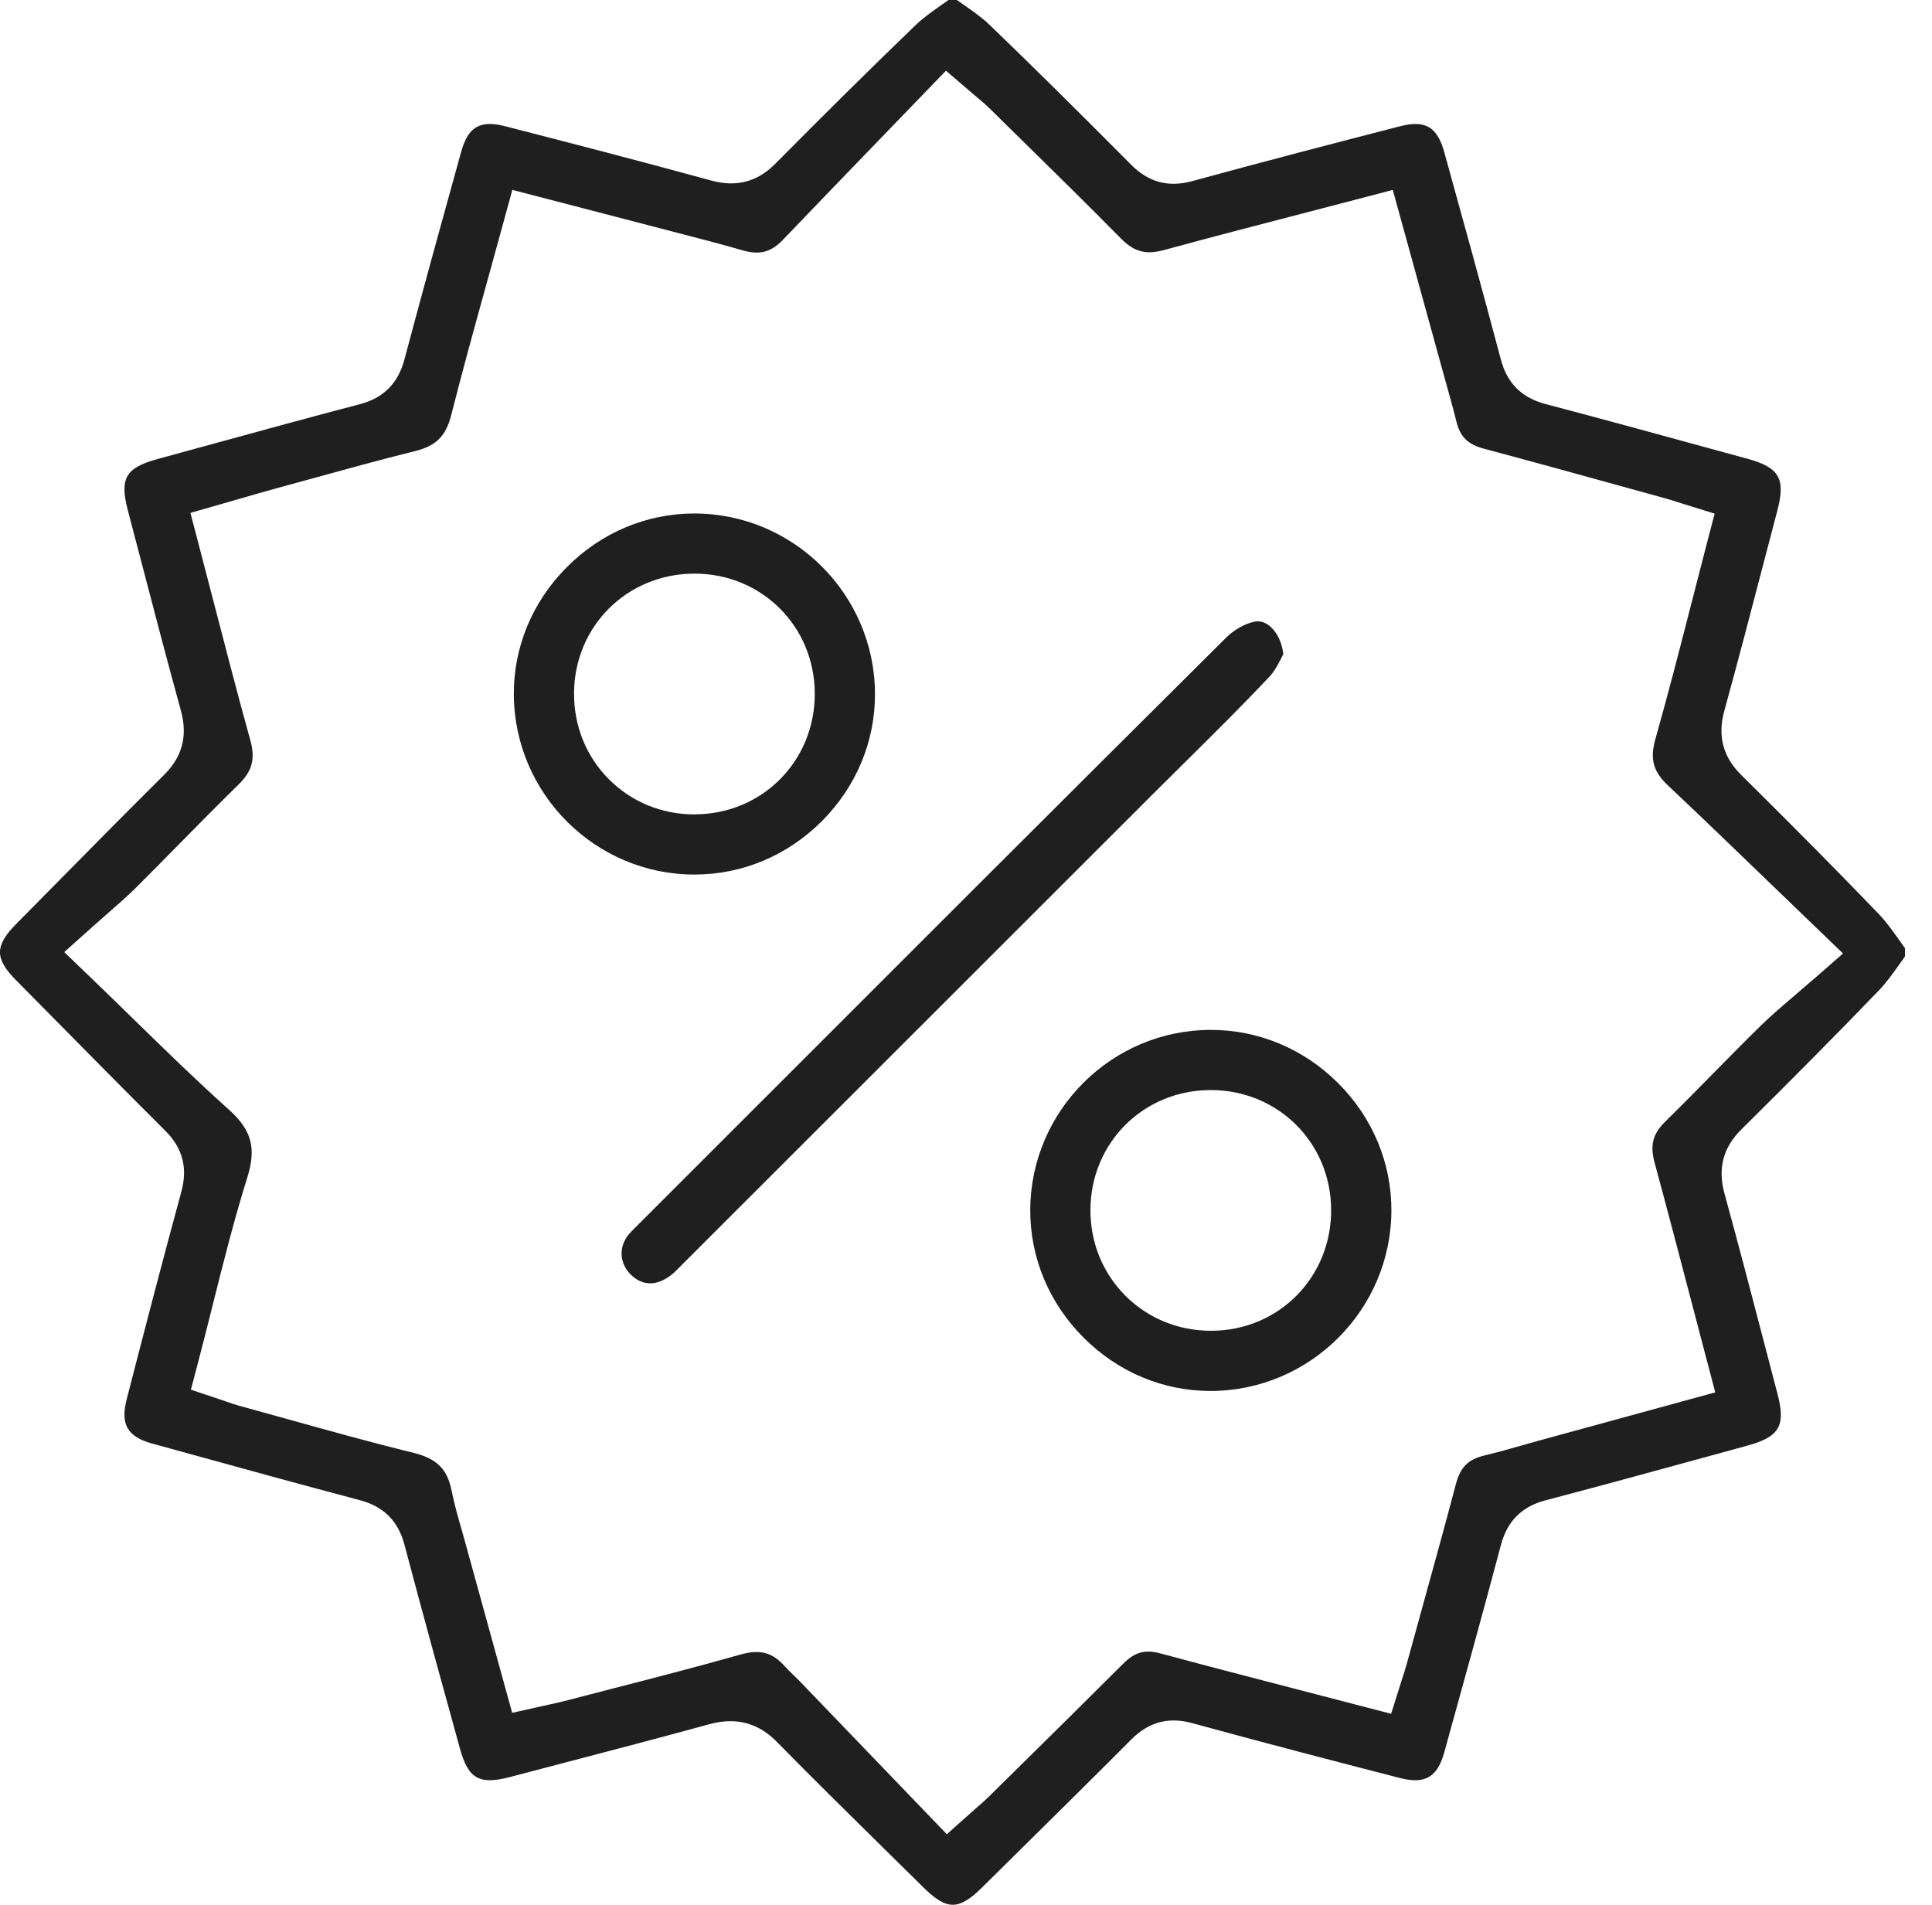 <svg width="71" height="70" viewBox="0 0 71 70" fill="none" xmlns="http://www.w3.org/2000/svg">
<g clip-path="url(#clip0_1_214)">
<path d="M70.006 34.843C69.95 34.765 69.895 34.687 69.841 34.612C69.574 34.234 69.323 33.879 69.049 33.594C67.6 32.087 65.993 30.461 63.99 28.48C63.317 27.814 63.114 27.042 63.368 26.121C63.864 24.321 64.345 22.481 64.809 20.701C64.978 20.051 65.148 19.402 65.319 18.752C65.625 17.587 65.388 17.18 64.219 16.859L63.327 16.615C61.187 16.028 58.972 15.421 56.792 14.846C55.922 14.616 55.387 14.084 55.157 13.215C54.481 10.669 53.786 8.155 53.075 5.588C52.816 4.659 52.378 4.402 51.453 4.639C49.042 5.26 46.449 5.935 43.814 6.656C42.945 6.894 42.214 6.7 41.58 6.064C39.652 4.128 38.027 2.51 36.359 0.906C36.089 0.646 35.746 0.406 35.383 0.153C35.31 0.102 35.236 0.051 35.163 0H34.857C34.783 0.053 34.711 0.102 34.64 0.153C34.277 0.409 33.933 0.649 33.662 0.91C32.087 2.426 30.396 4.095 28.494 6.016C27.831 6.686 27.06 6.887 26.136 6.634C23.506 5.913 20.849 5.226 18.564 4.639C17.641 4.402 17.201 4.659 16.944 5.59C16.264 8.043 15.543 10.653 14.86 13.218C14.627 14.089 14.094 14.625 13.228 14.852C11.39 15.334 9.523 15.847 7.718 16.341C7.079 16.515 6.44 16.691 5.8 16.866C4.616 17.189 4.389 17.576 4.697 18.75C4.866 19.394 5.035 20.04 5.204 20.684C5.669 22.468 6.152 24.314 6.649 26.118C6.903 27.041 6.7 27.811 6.03 28.476C4.674 29.82 3.309 31.205 1.987 32.544C1.526 33.012 1.063 33.48 0.6 33.949C-0.199 34.757 -0.2 35.224 0.596 36.028L1.847 37.294C3.229 38.696 4.66 40.143 6.077 41.556C6.71 42.187 6.903 42.917 6.666 43.787C5.947 46.424 5.275 49.018 4.654 51.428C4.419 52.345 4.683 52.799 5.597 53.05L6.913 53.412C8.981 53.983 11.12 54.572 13.226 55.13C14.097 55.36 14.632 55.894 14.862 56.761C15.539 59.316 16.24 61.864 16.901 64.254C17.212 65.377 17.613 65.601 18.764 65.297C19.427 65.123 20.091 64.95 20.754 64.775C22.498 64.319 24.301 63.847 26.065 63.363C26.338 63.287 26.598 63.251 26.845 63.251C27.488 63.251 28.05 63.503 28.551 64.013C29.828 65.313 31.151 66.616 32.431 67.878C32.927 68.366 33.422 68.853 33.916 69.341C34.798 70.213 35.226 70.216 36.101 69.351L37.262 68.204C38.681 66.803 40.148 65.354 41.578 63.92C42.217 63.28 42.947 63.084 43.81 63.322C46.43 64.04 49.029 64.717 51.449 65.34C52.365 65.576 52.822 65.312 53.076 64.396C53.754 61.952 54.474 59.35 55.16 56.769C55.391 55.899 55.925 55.364 56.794 55.136C58.959 54.566 61.158 53.963 63.286 53.38L64.221 53.123C65.394 52.802 65.631 52.395 65.324 51.231C65.153 50.579 64.982 49.926 64.812 49.273C64.348 47.496 63.868 45.658 63.374 43.862C63.12 42.94 63.323 42.167 63.996 41.503C65.994 39.525 67.601 37.899 69.055 36.389C69.329 36.104 69.581 35.747 69.848 35.371C69.902 35.294 69.957 35.218 70.013 35.14V34.842L70.006 34.843ZM66.68 35.956C66.416 36.187 66.168 36.399 65.932 36.6C65.471 36.994 65.073 37.334 64.711 37.688C64.132 38.254 63.55 38.847 62.986 39.419C62.41 40.006 61.814 40.612 61.212 41.201C60.739 41.664 60.629 42.075 60.805 42.724C61.261 44.404 61.693 46.055 62.151 47.803C62.335 48.51 62.522 49.224 62.713 49.945L63.035 51.168L56.574 52.935C56.363 52.994 56.153 53.053 55.943 53.113C55.495 53.241 55.031 53.373 54.555 53.486C53.953 53.63 53.668 53.915 53.503 54.539C53.073 56.165 52.619 57.808 52.179 59.398C52.016 59.989 51.852 60.578 51.691 61.168C51.651 61.314 51.605 61.452 51.559 61.598C51.536 61.666 51.513 61.74 51.488 61.821L51.123 62.979L48.397 62.271C47.249 61.973 46.106 61.676 44.964 61.377C44.186 61.174 43.408 60.965 42.632 60.757C42.08 60.608 41.7 60.714 41.279 61.136C40.019 62.396 38.73 63.666 37.483 64.896L36.339 66.024C36.228 66.133 36.126 66.223 35.983 66.349C35.909 66.413 35.823 66.49 35.715 66.586L34.796 67.405L32.836 65.367C31.675 64.159 30.522 62.959 29.368 61.761C29.31 61.7 29.249 61.642 29.188 61.584C29.082 61.482 28.961 61.365 28.84 61.232C28.372 60.714 27.925 60.599 27.191 60.808C25.644 61.246 24.067 61.654 22.542 62.045C21.94 62.2 21.34 62.355 20.739 62.512C20.576 62.555 20.42 62.589 20.254 62.625C20.177 62.642 20.096 62.659 20.009 62.678L18.822 62.944L18.087 60.277C17.747 59.046 17.408 57.818 17.072 56.592C17.03 56.444 16.989 56.297 16.947 56.149C16.823 55.716 16.694 55.268 16.6 54.795C16.439 53.981 16.054 53.6 15.181 53.385C13.635 53.006 12.085 52.575 10.586 52.156C9.991 51.99 9.395 51.824 8.799 51.662C8.637 51.618 8.488 51.566 8.345 51.516C8.284 51.495 8.219 51.472 8.149 51.448L7.016 51.069L7.319 49.913C7.492 49.255 7.659 48.582 7.823 47.933C8.206 46.406 8.602 44.825 9.084 43.286C9.429 42.186 9.251 41.526 8.4 40.767C7.222 39.712 6.105 38.622 4.924 37.468C4.413 36.969 3.892 36.46 3.353 35.942L2.361 34.988L3.387 34.07C3.607 33.872 3.81 33.695 4.001 33.527C4.363 33.211 4.677 32.937 4.958 32.659C5.507 32.114 6.062 31.549 6.599 31.003C7.302 30.29 8.028 29.552 8.762 28.835C9.272 28.336 9.39 27.892 9.197 27.195C8.735 25.532 8.314 23.899 7.865 22.172C7.683 21.472 7.502 20.767 7.314 20.055L6.998 18.847L8.199 18.504C8.409 18.444 8.617 18.383 8.823 18.324C9.265 18.196 9.722 18.064 10.175 17.94C10.593 17.827 11.012 17.71 11.431 17.596C12.68 17.252 13.97 16.896 15.256 16.576C16.027 16.385 16.387 16.026 16.583 15.251C17.002 13.598 17.446 11.996 17.916 10.298C18.109 9.603 18.302 8.903 18.495 8.196L18.828 6.978L21.407 7.648C22.453 7.921 23.485 8.187 24.515 8.457L25.111 8.612C25.821 8.796 26.555 8.987 27.28 9.197C27.915 9.381 28.334 9.272 28.775 8.81C29.98 7.551 31.216 6.271 32.413 5.032C32.916 4.512 33.419 3.99 33.926 3.465L34.764 2.598L35.678 3.383C35.781 3.472 35.868 3.544 35.943 3.607C36.098 3.736 36.221 3.84 36.349 3.966C36.761 4.372 37.174 4.778 37.587 5.184C38.775 6.351 40.003 7.556 41.194 8.765C41.678 9.256 42.108 9.371 42.781 9.188C44.461 8.73 46.106 8.302 47.848 7.85C48.549 7.668 49.253 7.485 49.963 7.299L51.184 6.979L52.953 13.398C53.006 13.595 53.062 13.793 53.117 13.99C53.253 14.474 53.394 14.974 53.519 15.479C53.661 16.057 53.938 16.331 54.539 16.491C56.192 16.931 57.864 17.392 59.482 17.84C60.043 17.994 60.603 18.149 61.165 18.304C61.324 18.348 61.472 18.395 61.627 18.444C61.696 18.467 61.77 18.49 61.848 18.514L63.012 18.876L62.704 20.055C62.521 20.755 62.342 21.452 62.165 22.146C61.743 23.79 61.307 25.489 60.837 27.15C60.626 27.898 60.749 28.349 61.31 28.877C62.541 30.037 63.754 31.208 65.039 32.447C65.587 32.977 66.148 33.517 66.727 34.074L67.73 35.039L66.683 35.956H66.68Z" fill="#1F1F1F"/>
<path d="M24.874 46.666C29.274 42.271 33.673 37.874 38.072 33.476L42.349 29.201C42.751 28.799 43.155 28.399 43.56 27.999C44.592 26.978 45.658 25.922 46.661 24.857C46.857 24.65 47.022 24.318 47.154 24.051C47.157 24.047 47.158 24.043 47.161 24.038C47.111 23.61 46.937 23.239 46.673 23.016C46.526 22.894 46.374 22.833 46.218 22.833C46.18 22.833 46.142 22.837 46.103 22.845C45.776 22.907 45.354 23.14 45.081 23.411C39.062 29.392 32.961 35.495 27.06 41.397L23.34 45.117C23.245 45.212 23.154 45.302 23.094 45.377C22.718 45.843 22.77 46.473 23.219 46.876C23.882 47.472 24.542 47.001 24.877 46.667L24.874 46.666Z" fill="#1F1F1F"/>
<path d="M25.523 18.87H25.515C23.759 18.87 22.094 19.571 20.828 20.845C19.563 22.115 18.872 23.779 18.883 25.527C18.904 29.171 21.879 32.136 25.515 32.139H25.52C27.28 32.139 28.945 31.439 30.21 30.169C31.473 28.9 32.165 27.235 32.155 25.48C32.136 21.84 29.161 18.874 25.523 18.87ZM25.55 29.928H25.522C24.325 29.928 23.211 29.472 22.382 28.642C21.544 27.804 21.087 26.677 21.096 25.466C21.111 23.005 23.055 21.08 25.522 21.08H25.533C28.002 21.086 29.939 23.025 29.942 25.493C29.946 27.963 28.017 29.911 25.55 29.926V29.928Z" fill="#1F1F1F"/>
<path d="M44.499 37.847H44.484C40.845 37.855 37.874 40.823 37.861 44.464C37.856 46.22 38.553 47.888 39.823 49.158C41.086 50.422 42.74 51.116 44.483 51.116H44.507C48.147 51.103 51.119 48.132 51.133 44.495C51.14 42.742 50.448 41.079 49.183 39.811C47.918 38.544 46.255 37.847 44.499 37.847ZM44.54 48.904C44.529 48.904 44.516 48.904 44.503 48.904C43.306 48.904 42.194 48.45 41.363 47.622C40.526 46.788 40.067 45.662 40.073 44.456C40.084 41.99 42.026 40.058 44.494 40.058H44.497C46.967 40.06 48.909 41.993 48.919 44.46C48.927 46.934 47.004 48.886 44.538 48.904H44.54Z" fill="#1F1F1F"/>
</g>
<defs>
<clipPath id="clip0_1_214">
<rect width="70.007" height="70" fill="white"/>
</clipPath>
</defs>
</svg>
